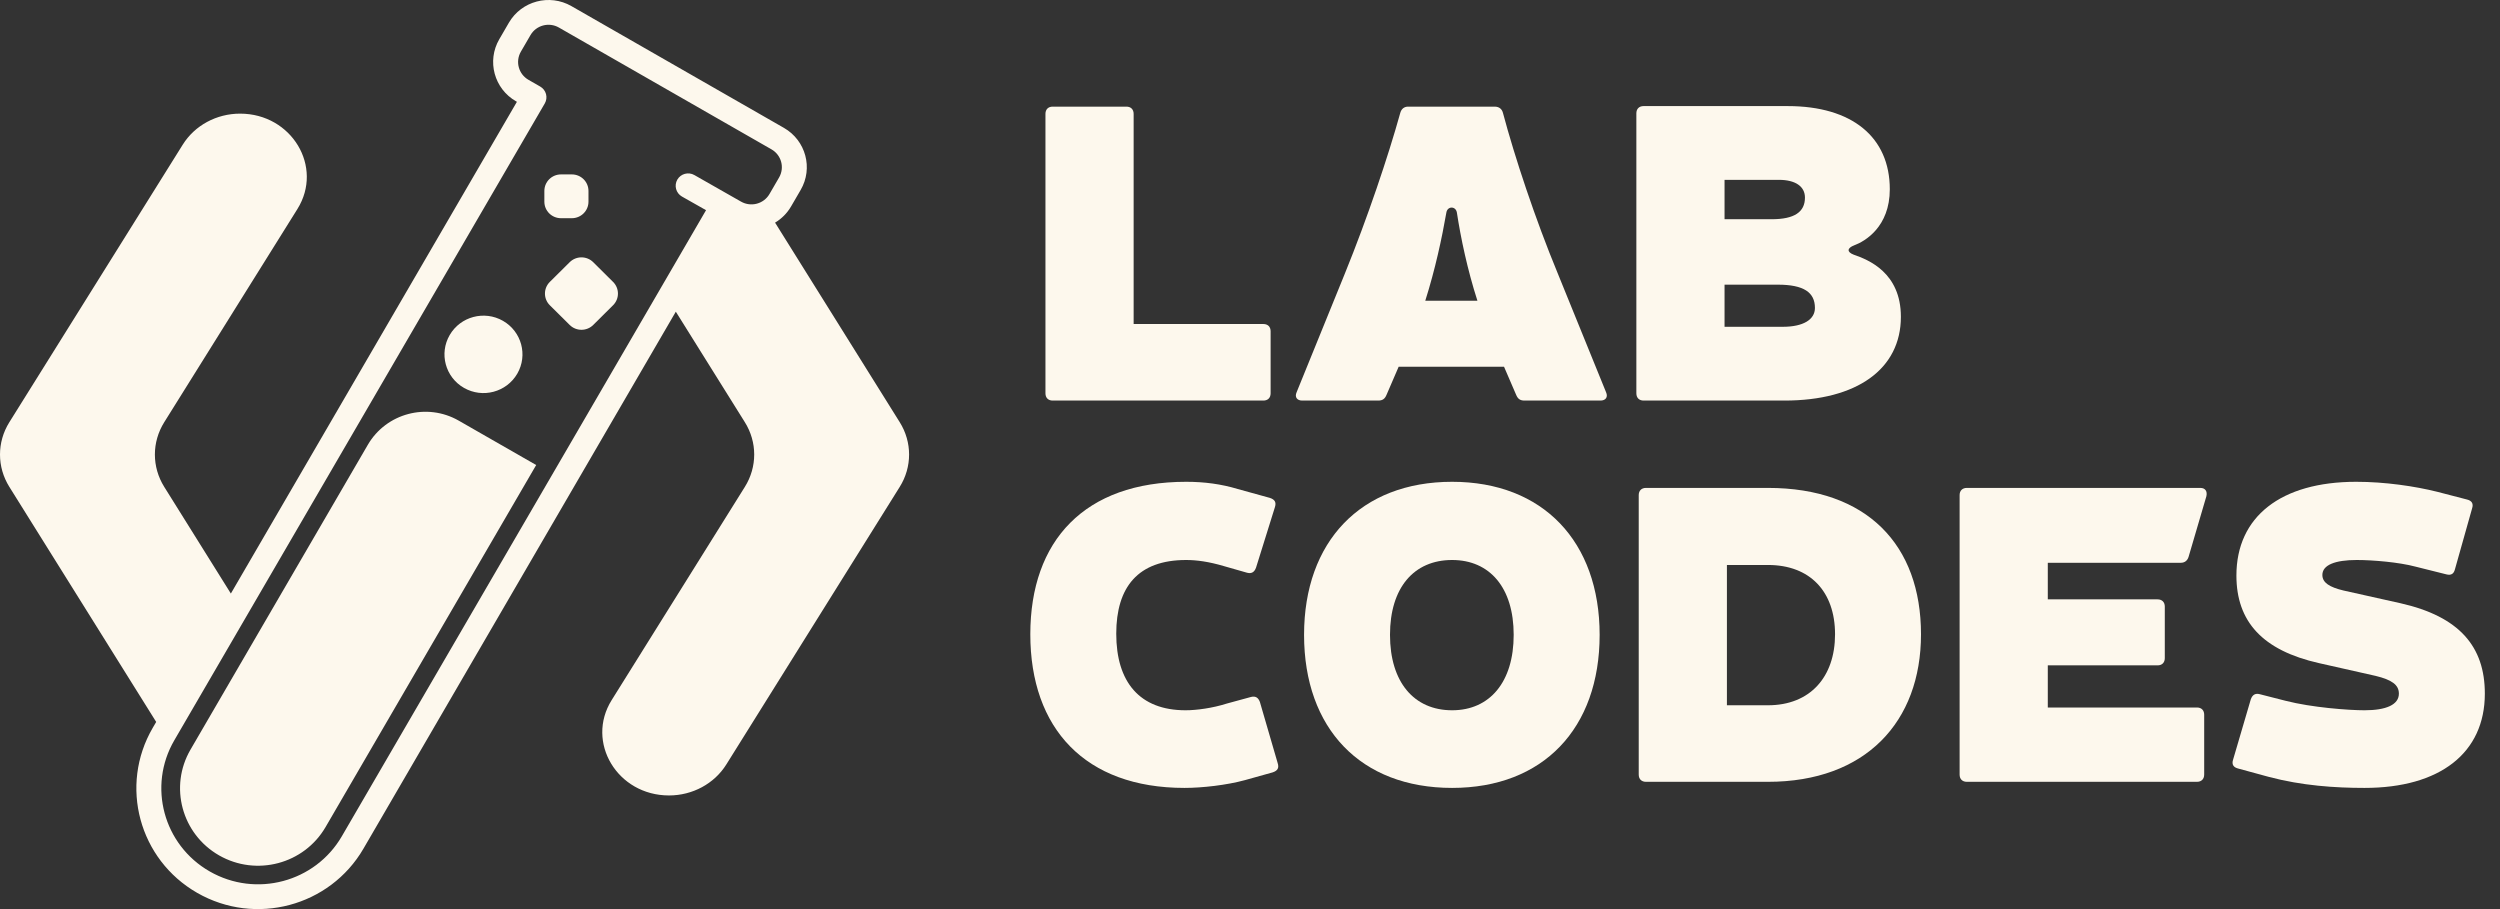 <svg width="110" height="40" viewBox="0 0 110 40" fill="none" xmlns="http://www.w3.org/2000/svg">
<rect x="0" y="0" width="110" height="40" fill="#333333" stroke="none"/>
<path d="M20.184 18.508C18.784 17.705 16.992 18.182 16.184 19.572L8.382 32.983C7.435 34.612 7.997 36.695 9.638 37.636C11.28 38.576 13.379 38.018 14.326 36.389L23.592 20.461L20.184 18.508Z" fill="#FDF8ED"/>
<path d="M20.415 17.067C19.594 16.597 19.313 15.555 19.787 14.741C20.261 13.926 21.31 13.647 22.131 14.117C22.951 14.588 23.233 15.629 22.759 16.444C22.285 17.258 21.236 17.537 20.415 17.067Z" fill="#FDF8ED"/>
<path d="M24.192 12.404C23.907 12.688 23.907 13.148 24.192 13.431L25.066 14.298C25.352 14.582 25.816 14.582 26.102 14.298L26.975 13.431C27.261 13.148 27.261 12.688 26.975 12.404L26.102 11.537C25.816 11.253 25.352 11.253 25.066 11.537L24.192 12.404Z" fill="#FDF8ED"/>
<path d="M24.684 9.601C24.279 9.601 23.952 9.276 23.952 8.874V8.401C23.952 7.999 24.279 7.674 24.684 7.674H25.161C25.565 7.674 25.893 7.999 25.893 8.401V8.874C25.893 9.276 25.565 9.601 25.161 9.601H24.684Z" fill="#FDF8ED"/>
<path fill-rule="evenodd" clip-rule="evenodd" d="M22.391 0.999C22.947 0.044 24.178 -0.284 25.141 0.268L34.493 5.627C35.456 6.179 35.786 7.401 35.23 8.356L34.807 9.084C34.63 9.387 34.386 9.627 34.103 9.796L39.589 18.578C40.137 19.455 40.137 20.545 39.589 21.422L31.958 33.637C31.43 34.482 30.472 35 29.436 35C27.165 35 25.756 32.656 26.914 30.803L32.774 21.422C33.322 20.545 33.322 19.455 32.774 18.578L29.736 13.714L15.991 37.342C14.512 39.884 11.238 40.755 8.678 39.287C6.117 37.82 5.24 34.57 6.718 32.029L6.872 31.765L0.411 21.422C-0.137 20.545 -0.137 19.455 0.411 18.578L8.042 6.363C8.57 5.518 9.528 5 10.564 5C12.835 5 14.244 7.344 13.086 9.197L7.226 18.578C6.678 19.455 6.678 20.545 7.226 21.422L10.158 26.116L22.744 4.479L22.705 4.457C21.742 3.905 21.412 2.683 21.968 1.727L22.391 0.999ZM31.066 9.248L30.004 8.647C29.742 8.496 29.652 8.163 29.803 7.902C29.955 7.642 30.291 7.552 30.553 7.703L32.605 8.871C33.043 9.122 33.603 8.973 33.856 8.539L34.279 7.811C34.532 7.377 34.382 6.821 33.944 6.571L24.592 1.212C24.154 0.961 23.595 1.11 23.342 1.544L22.919 2.272C22.666 2.706 22.816 3.262 23.254 3.513L23.769 3.808C23.895 3.88 23.987 3.999 24.025 4.139C24.062 4.278 24.043 4.427 23.97 4.552L7.669 32.574C6.494 34.594 7.191 37.177 9.227 38.343C11.262 39.51 13.865 38.818 15.04 36.797L31.066 9.248Z" fill="#FDF8ED"/>
<path d="M49.88 14.257V5.01C49.88 4.814 49.758 4.692 49.563 4.692H46.317C46.122 4.692 46 4.814 46 5.01V17.307C46 17.503 46.122 17.625 46.317 17.625H55.589C55.785 17.625 55.907 17.503 55.907 17.307V14.574C55.907 14.379 55.785 14.257 55.589 14.257H49.88Z" fill="#FDF8ED"/>
<path d="M66.177 16.136L66.714 17.381C66.787 17.551 66.885 17.625 67.08 17.625H70.423C70.642 17.625 70.764 17.478 70.667 17.259L68.544 12.037C67.544 9.621 66.641 6.888 66.128 4.961C66.08 4.79 65.958 4.692 65.762 4.692H61.956C61.785 4.692 61.663 4.79 61.614 4.961C61.078 6.888 60.175 9.572 59.174 12.037L57.051 17.259C56.954 17.478 57.076 17.625 57.295 17.625H60.638C60.834 17.625 60.931 17.551 61.004 17.381L61.541 16.136H66.177ZM62.712 13.232C63.152 11.842 63.444 10.475 63.64 9.353C63.688 9.06 64.054 9.06 64.103 9.353C64.274 10.475 64.567 11.866 65.006 13.232H62.712Z" fill="#FDF8ED"/>
<path d="M72.317 4.668C72.122 4.668 72 4.79 72 4.985V17.307C72 17.503 72.122 17.625 72.317 17.625H78.515C81.711 17.625 83.639 16.234 83.639 13.94C83.639 11.988 82.199 11.427 81.565 11.207C81.248 11.085 81.272 10.914 81.589 10.792C82.053 10.622 83.151 9.987 83.151 8.328C83.151 6.034 81.492 4.668 78.661 4.668H72.317ZM75.88 7.913H78.271C79.003 7.913 79.418 8.206 79.418 8.694C79.418 9.328 78.954 9.646 77.954 9.646H75.88V7.913ZM75.88 12.525H78.222C79.369 12.525 79.857 12.866 79.857 13.55C79.857 14.062 79.345 14.379 78.442 14.379H75.88V12.525Z" fill="#FDF8ED"/>
<path d="M55.996 33.985C56.216 33.912 56.289 33.79 56.216 33.57L55.435 30.886C55.362 30.691 55.24 30.617 55.045 30.666L53.971 30.959C53.361 31.154 52.654 31.252 52.166 31.252C50.14 31.252 49.115 30.008 49.115 27.885C49.115 25.835 50.067 24.64 52.19 24.64C52.654 24.64 53.19 24.713 53.849 24.908L54.874 25.201C55.069 25.25 55.191 25.176 55.264 24.981L56.094 22.322C56.167 22.102 56.094 21.98 55.874 21.907L54.459 21.516C53.727 21.297 52.995 21.199 52.19 21.199C47.725 21.199 45.334 23.785 45.334 27.909C45.334 32.057 47.749 34.668 52.117 34.668C52.898 34.668 53.971 34.546 54.776 34.326L55.996 33.985Z" fill="#FDF8ED"/>
<path d="M63.893 21.199C59.867 21.199 57.379 23.834 57.379 27.933C57.379 32.057 59.867 34.668 63.893 34.668C67.895 34.668 70.384 32.057 70.384 27.933C70.384 23.834 67.895 21.199 63.893 21.199ZM63.893 24.64C65.552 24.64 66.602 25.86 66.602 27.933C66.602 30.008 65.552 31.252 63.893 31.252C62.21 31.252 61.16 30.008 61.16 27.933C61.16 25.86 62.21 24.64 63.893 24.64Z" fill="#FDF8ED"/>
<path d="M72.422 21.468C72.226 21.468 72.104 21.59 72.104 21.785V34.082C72.104 34.278 72.226 34.4 72.422 34.4H77.79C82.084 34.4 84.524 31.764 84.524 27.909C84.524 23.981 82.157 21.468 77.79 21.468H72.422ZM75.984 24.859H77.79C79.644 24.859 80.742 26.03 80.742 27.909C80.742 29.788 79.644 31.032 77.79 31.032H75.984V24.859Z" fill="#FDF8ED"/>
<path d="M90.103 26.372V24.762H95.959C96.129 24.762 96.251 24.664 96.3 24.493L97.081 21.834C97.13 21.614 97.032 21.468 96.813 21.468H86.54C86.345 21.468 86.223 21.59 86.223 21.785V34.082C86.223 34.278 86.345 34.4 86.54 34.4H96.666C96.862 34.4 96.984 34.278 96.984 34.082V31.447C96.984 31.252 96.862 31.13 96.666 31.13H90.103V29.276H94.934C95.129 29.276 95.251 29.154 95.251 28.958V26.689C95.251 26.494 95.129 26.372 94.934 26.372H90.103Z" fill="#FDF8ED"/>
<path d="M104.527 29.739C105.234 29.91 105.551 30.13 105.551 30.52C105.551 31.008 104.99 31.252 104.039 31.252C103.331 31.252 101.721 31.13 100.574 30.837L99.427 30.544C99.232 30.495 99.11 30.569 99.037 30.764L98.256 33.424C98.183 33.643 98.28 33.765 98.475 33.814L99.817 34.18C101.281 34.57 102.745 34.668 104.039 34.668C107.357 34.668 109.333 33.131 109.333 30.52C109.333 28.446 108.211 27.128 105.625 26.543L103.111 25.982C102.501 25.835 102.184 25.64 102.184 25.298C102.184 24.859 102.745 24.64 103.697 24.64C104.405 24.64 105.551 24.737 106.283 24.932L107.65 25.274C107.845 25.323 107.967 25.25 108.016 25.054L108.772 22.37C108.845 22.151 108.748 22.029 108.553 21.98L107.235 21.638C106.259 21.394 104.941 21.199 103.673 21.199C100.354 21.199 98.402 22.736 98.402 25.323C98.402 27.348 99.549 28.617 102.038 29.178L104.527 29.739Z" fill="#FDF8ED"/>
</svg>
